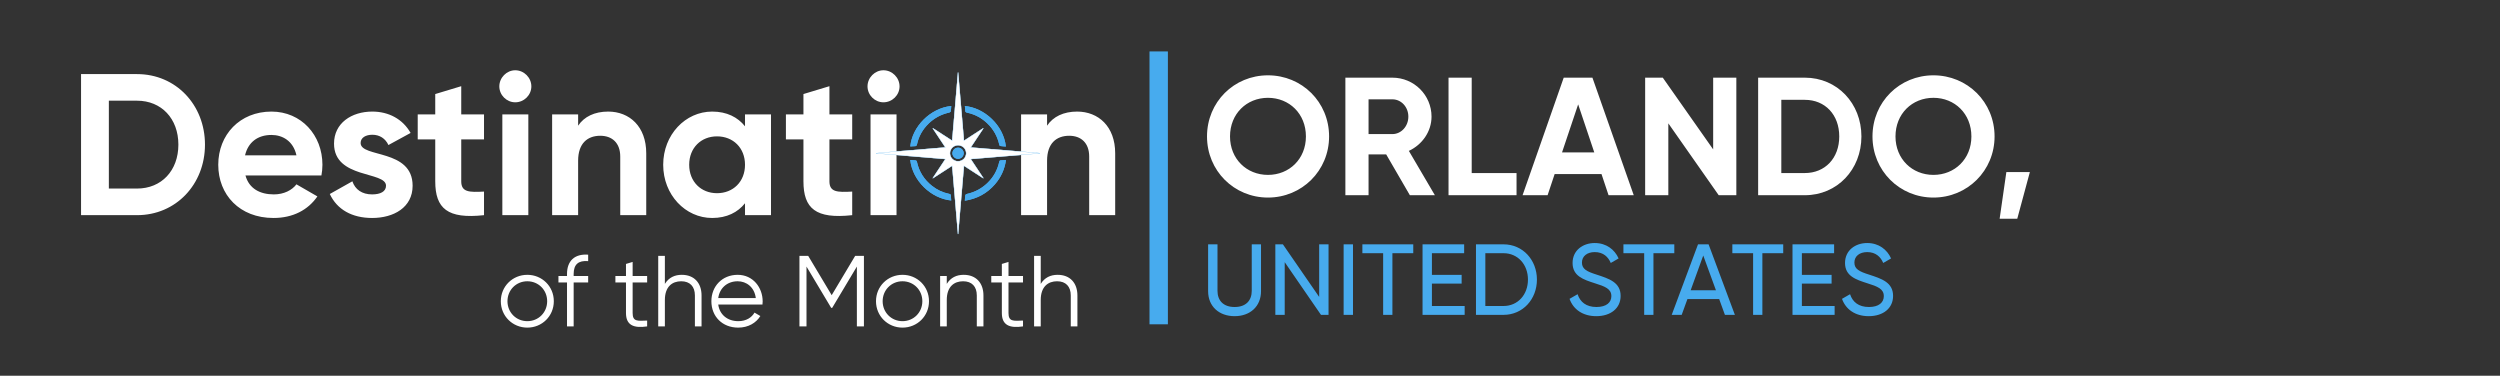 <svg width="1191" height="179" viewBox="0 0 1191 179" fill="none" xmlns="http://www.w3.org/2000/svg">
<rect x="0" y="0" width="1191" height="179" fill="#333333" stroke="none"/>
<path d="M65.299 35.3H38.611V102.5H65.299C83.827 102.5 97.651 87.812 97.651 68.9C97.651 49.988 83.827 35.3 65.299 35.3ZM65.299 89.828H51.859V47.972H65.299C76.915 47.972 84.979 56.516 84.979 68.9C84.979 81.284 76.915 89.828 65.299 89.828ZM116.936 83.588H153.128C153.416 81.956 153.608 80.324 153.608 78.5C153.608 64.388 143.528 53.156 129.32 53.156C114.248 53.156 103.976 64.196 103.976 78.5C103.976 92.804 114.152 103.844 130.28 103.844C139.496 103.844 146.696 100.1 151.208 93.572L141.224 87.812C139.112 90.596 135.272 92.612 130.472 92.612C123.944 92.612 118.664 89.924 116.936 83.588ZM116.744 73.988C118.184 67.844 122.696 64.292 129.32 64.292C134.504 64.292 139.688 67.076 141.224 73.988H116.744ZM171.802 68.132C171.802 65.54 174.298 64.196 177.37 64.196C180.922 64.196 183.61 66.02 185.05 69.092L195.61 63.332C191.866 56.708 185.146 53.156 177.37 53.156C167.482 53.156 159.13 58.628 159.13 68.42C159.13 85.316 183.898 81.476 183.898 88.484C183.898 91.268 181.21 92.612 177.274 92.612C172.474 92.612 169.21 90.308 167.866 86.372L157.114 92.42C160.57 99.812 167.674 103.844 177.274 103.844C187.546 103.844 196.57 98.852 196.57 88.484C196.57 70.82 171.802 75.236 171.802 68.132ZM230.584 66.404V54.5H219.736V41.06L207.352 44.804V54.5H199V66.404H207.352V86.372C207.352 99.332 213.208 104.42 230.584 102.5V91.268C223.48 91.652 219.736 91.556 219.736 86.372V66.404H230.584ZM245.46 48.74C249.684 48.74 253.14 45.284 253.14 41.156C253.14 37.028 249.684 33.476 245.46 33.476C241.332 33.476 237.876 37.028 237.876 41.156C237.876 45.284 241.332 48.74 245.46 48.74ZM239.316 102.5H251.7V54.5H239.316V102.5ZM289.723 53.156C283.291 53.156 278.299 55.556 275.419 59.876V54.5H263.035V102.5H275.419V76.58C275.419 68.228 279.931 64.676 285.979 64.676C291.547 64.676 295.483 68.036 295.483 74.564V102.5H307.867V73.028C307.867 60.26 299.899 53.156 289.723 53.156ZM354.921 54.5V60.164C351.465 55.844 346.281 53.156 339.273 53.156C326.505 53.156 315.945 64.196 315.945 78.5C315.945 92.804 326.505 103.844 339.273 103.844C346.281 103.844 351.465 101.156 354.921 96.836V102.5H367.305V54.5H354.921ZM341.577 92.036C333.993 92.036 328.329 86.564 328.329 78.5C328.329 70.436 333.993 64.964 341.577 64.964C349.257 64.964 354.921 70.436 354.921 78.5C354.921 86.564 349.257 92.036 341.577 92.036ZM405.991 66.404V54.5H395.143V41.06L382.759 44.804V54.5H374.407V66.404H382.759V86.372C382.759 99.332 388.615 104.42 405.991 102.5V91.268C398.887 91.652 395.143 91.556 395.143 86.372V66.404H405.991ZM420.866 48.74C425.09 48.74 428.546 45.284 428.546 41.156C428.546 37.028 425.09 33.476 420.866 33.476C416.738 33.476 413.282 37.028 413.282 41.156C413.282 45.284 416.738 48.74 420.866 48.74ZM414.722 102.5H427.106V54.5H414.722V102.5ZM513.129 53.156C506.697 53.156 501.705 55.556 498.825 59.876V54.5H486.441V102.5H498.825V76.58C498.825 68.228 503.337 64.676 509.385 64.676C514.953 64.676 518.889 68.036 518.889 74.564V102.5H531.273V73.028C531.273 60.26 523.305 53.156 513.129 53.156Z" fill="white"/>
<path d="M251.215 156.076C258.223 156.076 263.839 150.604 263.839 143.5C263.839 136.396 258.223 130.924 251.215 130.924C244.207 130.924 238.591 136.396 238.591 143.5C238.591 150.604 244.207 156.076 251.215 156.076ZM251.215 153.004C245.887 153.004 241.759 148.828 241.759 143.5C241.759 138.172 245.887 133.996 251.215 133.996C256.543 133.996 260.671 138.172 260.671 143.5C260.671 148.828 256.543 153.004 251.215 153.004ZM280.203 124.396V121.324C273.723 120.844 270.123 124.3 270.123 130.54V131.5H266.043V134.572H270.123V155.5H273.291V134.572H280.203V131.5H273.291V130.54C273.291 125.932 275.547 124.012 280.203 124.396ZM308.298 134.572V131.5H301.386V124.78L298.218 125.74V131.5H293.178V134.572H298.218V149.116C298.218 154.876 301.818 156.46 308.298 155.5V152.716C303.642 152.908 301.386 153.244 301.386 149.116V134.572H308.298ZM324.81 130.924C321.402 130.924 318.618 132.22 316.746 135.244V121.9H313.578V155.5H316.746V142.924C316.746 136.492 320.298 133.996 324.522 133.996C328.698 133.996 331.05 136.492 331.05 140.764V155.5H334.218V140.764C334.218 134.764 330.666 130.924 324.81 130.924ZM351.431 130.924C343.991 130.924 338.903 136.444 338.903 143.5C338.903 150.748 344.087 156.076 351.671 156.076C356.519 156.076 360.215 153.82 362.231 150.556L359.447 148.924C358.151 151.228 355.511 153.004 351.719 153.004C346.631 153.004 342.839 149.98 342.167 145.084H363.239C363.287 144.604 363.335 144.076 363.335 143.596C363.335 137.02 358.775 130.924 351.431 130.924ZM351.431 133.996C355.559 133.996 359.399 136.732 360.071 142.012H342.167C342.791 137.308 346.391 133.996 351.431 133.996ZM411.575 121.9H407.399L396.215 140.62L385.031 121.9H380.855V155.5H384.215V126.988L395.975 146.668H396.455L408.215 126.988V155.5H411.575V121.9ZM429.949 156.076C436.957 156.076 442.573 150.604 442.573 143.5C442.573 136.396 436.957 130.924 429.949 130.924C422.941 130.924 417.325 136.396 417.325 143.5C417.325 150.604 422.941 156.076 429.949 156.076ZM429.949 153.004C424.621 153.004 420.493 148.828 420.493 143.5C420.493 138.172 424.621 133.996 429.949 133.996C435.277 133.996 439.405 138.172 439.405 143.5C439.405 148.828 435.277 153.004 429.949 153.004ZM459.107 130.924C455.699 130.924 452.915 132.22 451.043 135.244V131.5H447.875V155.5H451.043V142.924C451.043 136.492 454.595 133.996 458.819 133.996C462.995 133.996 465.347 136.492 465.347 140.764V155.5H468.515V140.764C468.515 134.764 464.963 130.924 459.107 130.924ZM487.36 134.572V131.5H480.448V124.78L477.28 125.74V131.5H472.24V134.572H477.28V149.116C477.28 154.876 480.88 156.46 487.36 155.5V152.716C482.704 152.908 480.448 153.244 480.448 149.116V134.572H487.36ZM503.872 130.924C500.464 130.924 497.68 132.22 495.808 135.244V121.9H492.64V155.5H495.808V142.924C495.808 136.492 499.36 133.996 503.584 133.996C507.76 133.996 510.112 136.492 510.112 140.764V155.5H513.28V140.764C513.28 134.764 509.728 130.924 503.872 130.924Z" fill="white"/>
<path d="M495.371 72.903C484.49 72.002 473.609 71.095 462.571 70.177C464.624 67.08 466.582 64.121 468.551 61.162C468.489 61.123 468.427 61.073 468.371 61.034C465.395 62.964 462.407 64.894 459.285 66.918C458.357 56.001 457.44 45.256 456.517 34.5C456.455 34.5 456.376 34.506 456.314 34.506C455.392 45.251 454.48 55.99 453.552 66.913C450.39 64.866 447.408 62.931 444.426 61.001C444.387 61.051 444.348 61.107 444.297 61.162C446.261 64.121 448.218 67.08 450.261 70.161C439.177 71.09 428.274 71.991 417.371 72.903C417.371 72.969 417.376 73.031 417.376 73.097C428.28 73.998 439.183 74.905 450.266 75.828C448.213 78.926 446.255 81.89 444.286 84.849C444.342 84.899 444.398 84.938 444.449 84.977C447.442 83.041 450.435 81.106 453.552 79.082C454.491 90.021 455.403 100.761 456.314 111.5C456.387 111.5 456.455 111.5 456.528 111.494C457.44 100.738 458.357 89.993 459.285 79.087C462.43 81.128 465.417 83.053 468.394 84.988L468.54 84.821C466.582 81.868 464.618 78.909 462.571 75.834C473.631 74.916 484.501 74.009 495.371 73.109V72.903ZM456.387 76.757C454.289 76.751 452.635 75.094 452.629 73.003C452.624 70.939 454.328 69.254 456.416 69.26C458.537 69.265 460.202 70.895 460.208 72.986C460.213 75.122 458.559 76.757 456.387 76.757Z" fill="white"/>
<path d="M453.175 95.516C443.476 94.565 434.665 86.006 433.641 76.217C434.451 76.279 435.183 76.356 435.914 76.373C436.488 76.384 436.724 76.607 436.854 77.18C437.861 81.79 440.263 85.561 443.971 88.508C446.395 90.438 449.141 91.729 452.19 92.352C452.747 92.463 453.023 92.657 453.023 93.264C453.012 94.014 453.113 94.76 453.175 95.516Z" fill="#47ABEE"/>
<path d="M453.18 50.484C453.107 51.402 453.096 52.242 452.944 53.059C452.899 53.293 452.483 53.565 452.196 53.626C448.393 54.472 445.096 56.229 442.328 58.943C439.537 61.674 437.692 64.939 436.87 68.737C436.719 69.432 436.437 69.666 435.756 69.655C435.109 69.644 434.457 69.738 433.81 69.783C433.776 69.783 433.737 69.76 433.697 69.733C433.686 69.727 433.675 69.716 433.664 69.71C434.558 60.445 443.025 51.569 453.18 50.484Z" fill="#47ABEE"/>
<path d="M479.207 69.816C478.267 69.738 477.345 69.699 476.439 69.555C476.264 69.527 476.079 69.11 476.023 68.843C475.156 64.961 473.288 61.618 470.413 58.849C467.696 56.224 464.478 54.466 460.748 53.687C460.056 53.543 459.803 53.265 459.814 52.586C459.825 51.919 459.718 51.252 459.656 50.506C468.956 51.357 478.087 59.622 479.207 69.816Z" fill="#47ABEE"/>
<path d="M479.263 76.206C478.627 80.628 476.889 84.465 474.008 87.785C470.25 92.124 465.496 94.715 459.639 95.622C459.718 94.615 459.735 93.77 459.887 92.952C459.932 92.719 460.354 92.452 460.646 92.385C464.517 91.534 467.848 89.71 470.638 86.946C473.412 84.198 475.195 80.895 476.022 77.107C476.129 76.607 476.298 76.395 476.832 76.39C477.592 76.379 478.352 76.279 479.263 76.206Z" fill="#47ABEE"/>
<path d="M459.122 72.986C459.139 74.421 457.907 75.661 456.444 75.678C454.981 75.695 453.726 74.477 453.721 73.036C453.721 72.664 453.794 72.313 453.934 71.985C454.002 71.824 454.081 71.668 454.176 71.523C454.649 70.812 455.465 70.344 456.393 70.328C457.124 70.322 457.805 70.617 458.3 71.112C458.368 71.168 458.424 71.234 458.48 71.295C458.869 71.757 459.11 72.347 459.122 72.986Z" fill="#47ABEE"/>
<path d="M450.27 75.778C439.202 74.856 428.314 73.951 417.425 73.051C417.425 73.033 417.424 73.016 417.423 72.998L417.423 72.998C417.423 72.981 417.422 72.965 417.421 72.949C422.468 72.526 427.514 72.107 432.579 71.685C438.441 71.198 444.327 70.708 450.265 70.211L450.349 70.204L450.302 70.133C449.541 68.985 448.792 67.854 448.049 66.733C446.807 64.858 445.585 63.012 444.36 61.166C444.387 61.134 444.412 61.102 444.435 61.072C444.436 61.071 444.437 61.069 444.438 61.068C445.93 62.034 447.423 63.001 448.938 63.983C450.437 64.955 451.959 65.941 453.525 66.955L453.595 67L453.602 66.917C453.7 65.757 453.799 64.598 453.897 63.442C454.723 53.727 455.537 44.143 456.36 34.555C456.379 34.554 456.398 34.553 456.417 34.553L456.418 34.553C456.436 34.552 456.454 34.551 456.471 34.551C457.392 45.291 458.308 56.021 459.235 66.923L459.242 67.006L459.312 66.96C460.859 65.957 462.374 64.977 463.87 64.008C465.384 63.029 466.878 62.062 468.37 61.095C468.381 61.103 468.393 61.112 468.405 61.121C468.43 61.139 468.456 61.158 468.482 61.176C466.99 63.417 465.505 65.659 463.98 67.961C463.5 68.684 463.017 69.413 462.529 70.15L462.482 70.22L462.566 70.227C465.464 70.468 468.351 70.708 471.23 70.948C479.302 71.619 487.312 72.285 495.321 72.949V73.062C489.493 73.546 483.666 74.03 477.809 74.517C472.756 74.937 467.682 75.359 462.566 75.784L462.482 75.791L462.529 75.861C464.569 78.926 466.526 81.874 468.477 84.817L468.384 84.922C466.751 83.86 465.114 82.801 463.449 81.724C462.093 80.847 460.718 79.958 459.312 79.045L459.242 79L459.235 79.083C458.98 82.075 458.727 85.055 458.473 88.027C457.805 95.872 457.142 103.657 456.482 111.447C456.441 111.449 456.402 111.45 456.36 111.45C455.45 100.726 454.54 90.001 453.602 79.077L453.595 78.994L453.525 79.04C450.418 81.057 447.434 82.987 444.451 84.916C444.446 84.912 444.44 84.907 444.434 84.903C444.407 84.883 444.38 84.862 444.352 84.84C445.669 82.861 446.981 80.879 448.32 78.857C448.975 77.868 449.636 76.869 450.308 75.856L450.355 75.785L450.27 75.778ZM456.387 76.807H456.387C458.586 76.807 460.263 75.15 460.258 72.986C460.252 70.866 458.563 69.216 456.416 69.21C454.301 69.204 452.574 70.911 452.579 73.003C452.585 75.122 454.261 76.801 456.387 76.807Z" fill="white" stroke="#47ABEE" stroke-width="0.1"/>
<path d="M453.175 95.516C443.476 94.565 434.665 86.006 433.641 76.217C434.451 76.279 435.183 76.356 435.914 76.373C436.488 76.384 436.724 76.607 436.854 77.18C437.861 81.79 440.263 85.561 443.971 88.508C446.395 90.438 449.141 91.729 452.19 92.352C452.747 92.463 453.023 92.657 453.023 93.264C453.012 94.014 453.113 94.76 453.175 95.516Z" fill="#47ABEE"/>
<path d="M453.18 50.484C453.107 51.402 453.096 52.242 452.944 53.059C452.899 53.293 452.483 53.565 452.196 53.626C448.393 54.472 445.096 56.229 442.328 58.943C439.537 61.674 437.692 64.939 436.87 68.737C436.719 69.432 436.437 69.666 435.756 69.655C435.109 69.644 434.457 69.738 433.81 69.783C433.776 69.783 433.737 69.76 433.697 69.733C433.686 69.727 433.675 69.716 433.664 69.71C434.558 60.445 443.025 51.569 453.18 50.484Z" fill="#47ABEE"/>
<path d="M479.207 69.816C478.267 69.738 477.345 69.699 476.439 69.555C476.264 69.527 476.079 69.11 476.023 68.843C475.156 64.961 473.288 61.618 470.413 58.849C467.696 56.224 464.478 54.466 460.748 53.687C460.056 53.543 459.803 53.265 459.814 52.586C459.825 51.919 459.718 51.252 459.656 50.506C468.956 51.357 478.087 59.622 479.207 69.816Z" fill="#47ABEE"/>
<path d="M479.263 76.206C478.627 80.628 476.889 84.465 474.008 87.785C470.25 92.124 465.496 94.715 459.639 95.622C459.718 94.615 459.735 93.77 459.887 92.952C459.932 92.719 460.354 92.452 460.646 92.385C464.517 91.534 467.848 89.71 470.638 86.946C473.412 84.198 475.195 80.895 476.022 77.107C476.129 76.607 476.298 76.395 476.832 76.39C477.592 76.379 478.352 76.279 479.263 76.206Z" fill="#47ABEE"/>
<path d="M459.122 72.986C459.139 74.421 457.907 75.661 456.444 75.678C454.981 75.695 453.726 74.477 453.721 73.036C453.721 72.664 453.794 72.313 453.934 71.985C454.002 71.824 454.081 71.668 454.176 71.523C454.649 70.812 455.465 70.344 456.393 70.328C457.124 70.322 457.805 70.617 458.3 71.112C458.368 71.168 458.424 71.234 458.48 71.295C458.869 71.757 459.11 72.347 459.122 72.986Z" fill="#47ABEE"/>
<rect x="547.621" y="24.5" width="8.759" height="130" fill="#47ABEE"/>
<path d="M604.059 94.12C620.219 94.12 633.179 81.32 633.179 65C633.179 48.6 620.219 35.88 604.059 35.88C587.899 35.88 575.019 48.6 575.019 65C575.019 81.32 587.899 94.12 604.059 94.12ZM604.059 83.32C593.899 83.32 585.979 75.72 585.979 65C585.979 54.2 593.899 46.6 604.059 46.6C614.219 46.6 622.139 54.2 622.139 65C622.139 75.72 614.219 83.32 604.059 83.32ZM671.659 93H683.579L671.179 71.88C677.579 68.92 681.979 62.6 681.979 55.56C681.979 45.32 673.659 37 663.339 37H640.939V93H651.979V73.56H660.379L671.659 93ZM651.979 47.32H663.339C667.499 47.32 670.939 50.92 670.939 55.56C670.939 60.2 667.499 63.88 663.339 63.88H651.979V47.32ZM701.119 82.44V37H690.079V93H722.479V82.44H701.119ZM766.314 93H778.314L758.634 37H744.954L725.354 93H737.274L740.634 82.92H762.954L766.314 93ZM744.154 72.6L751.834 49.72L759.514 72.6H744.154ZM816.151 37V71.16L792.151 37H783.751V93H794.791V58.76L818.791 93H827.191V37H816.151ZM859.819 37H837.579V93H859.819C875.259 93 886.779 80.76 886.779 65C886.779 49.24 875.259 37 859.819 37ZM859.819 82.44H848.619V47.56H859.819C869.499 47.56 876.219 54.68 876.219 65C876.219 75.32 869.499 82.44 859.819 82.44ZM921.091 94.12C937.251 94.12 950.211 81.32 950.211 65C950.211 48.6 937.251 35.88 921.091 35.88C904.931 35.88 892.051 48.6 892.051 65C892.051 81.32 904.931 94.12 921.091 94.12ZM921.091 83.32C910.931 83.32 903.011 75.72 903.011 65C903.011 54.2 910.931 46.6 921.091 46.6C931.251 46.6 939.171 54.2 939.171 65C939.171 75.72 931.251 83.32 921.091 83.32ZM967.028 81.96H955.828L952.628 104.2H961.028L967.028 81.96Z" fill="white"/>
<path d="M588.171 150.624C595.515 150.624 600.747 146.016 600.747 138.72V116.4H596.331V138.528C596.331 143.184 593.547 146.256 588.171 146.256C582.795 146.256 580.011 143.184 580.011 138.528V116.4H575.547V138.72C575.547 146.016 580.827 150.624 588.171 150.624ZM628.453 116.4V141.456L611.173 116.4H607.573V150H612.037V124.896L629.317 150H632.917V116.4H628.453ZM640.104 116.4V150H644.568V116.4H640.104ZM673.28 116.4H649.04V120.624H658.928V150H663.344V120.624H673.28V116.4ZM682.162 145.776V135.12H696.322V130.944H682.162V120.624H697.522V116.4H677.698V150H697.762V145.776H682.162ZM716.255 116.4H703.151V150H716.255C725.519 150 732.191 142.512 732.191 133.2C732.191 123.888 725.519 116.4 716.255 116.4ZM716.255 145.776H707.615V120.624H716.255C723.167 120.624 727.919 126.096 727.919 133.2C727.919 140.304 723.167 145.776 716.255 145.776ZM760.452 150.624C767.316 150.624 772.068 146.88 772.068 140.976C772.068 134.496 766.548 132.768 760.692 130.848C755.988 129.36 753.636 128.208 753.636 125.088C753.636 122.016 756.132 120.096 759.732 120.096C763.812 120.096 766.164 122.4 767.364 125.28L771.108 123.12C769.236 118.896 765.252 115.776 759.732 115.776C754.116 115.776 749.172 119.232 749.172 125.28C749.172 131.52 754.356 133.2 759.732 134.928C764.676 136.464 767.652 137.616 767.652 141.072C767.652 144.096 765.3 146.256 760.548 146.256C755.652 146.256 752.772 143.856 751.572 140.16L747.732 142.368C749.508 147.408 754.068 150.624 760.452 150.624ZM797.64 116.4H773.4V120.624H783.288V150H787.704V120.624H797.64V116.4ZM821.748 150H826.5L813.972 116.4H808.932L796.404 150H801.156L803.892 142.464H819.012L821.748 150ZM805.428 138.288L811.428 121.728L817.476 138.288H805.428ZM849.53 116.4H825.29V120.624H835.178V150H839.594V120.624H849.53V116.4ZM858.412 145.776V135.12H872.572V130.944H858.412V120.624H873.772V116.4H853.948V150H874.012V145.776H858.412ZM890.249 150.624C897.113 150.624 901.865 146.88 901.865 140.976C901.865 134.496 896.345 132.768 890.489 130.848C885.785 129.36 883.433 128.208 883.433 125.088C883.433 122.016 885.929 120.096 889.529 120.096C893.609 120.096 895.961 122.4 897.161 125.28L900.905 123.12C899.033 118.896 895.049 115.776 889.529 115.776C883.913 115.776 878.969 119.232 878.969 125.28C878.969 131.52 884.153 133.2 889.529 134.928C894.473 136.464 897.449 137.616 897.449 141.072C897.449 144.096 895.097 146.256 890.345 146.256C885.449 146.256 882.569 143.856 881.369 140.16L877.529 142.368C879.305 147.408 883.865 150.624 890.249 150.624Z" fill="#47ABEE"/>
</svg>
